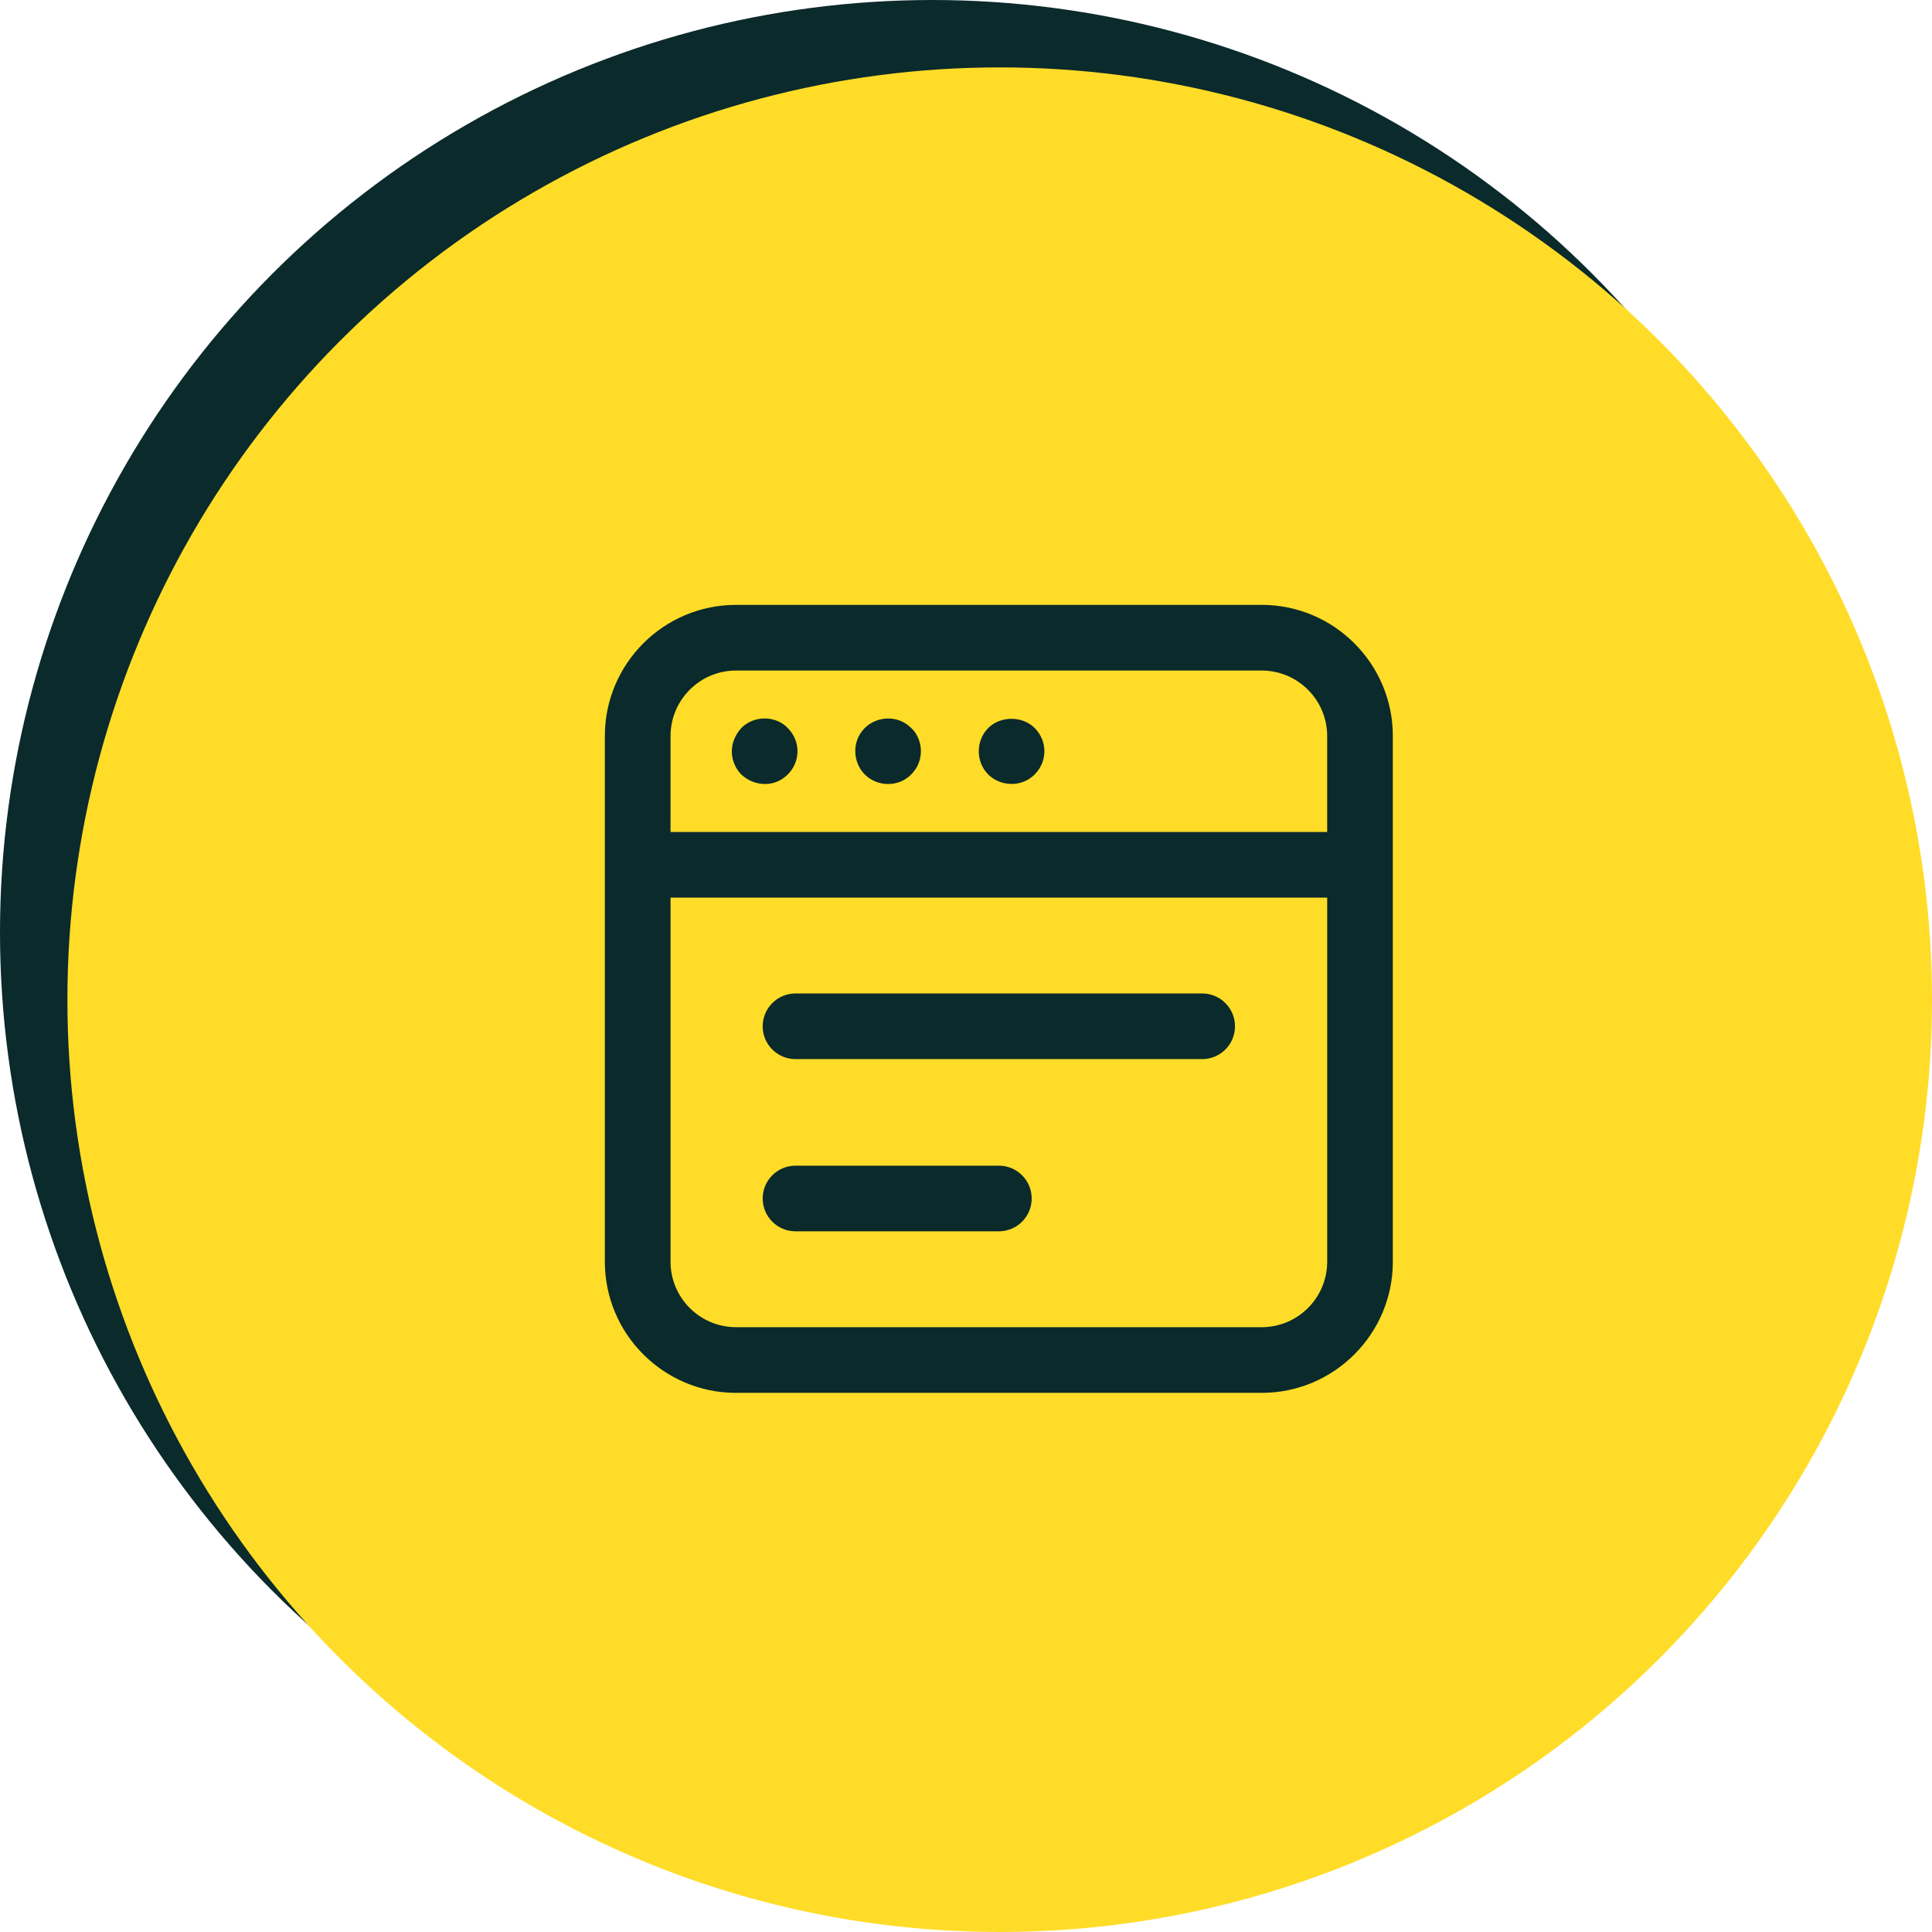 <svg width="86" height="86" viewBox="0 0 86 86" fill="none" xmlns="http://www.w3.org/2000/svg">
<circle cx="41.5" cy="41.5" r="41.5" fill="#0B2A2B"/>
<circle cx="44.5" cy="44.5" r="41.5" fill="#FFDC28"/>
<path d="M62 32.764C62 29.544 59.381 26.925 56.161 26.925H32.763C29.543 26.925 26.924 29.544 26.924 32.764V56.162C26.924 59.382 29.543 62.001 32.763 62.001H56.161C59.381 62.001 62 59.382 62 56.162V32.764H62ZM29.848 32.764C29.848 31.156 31.155 29.848 32.763 29.848H56.161C57.77 29.848 59.077 31.156 59.077 32.764V37.034H29.847L29.848 32.764ZM59.078 56.162C59.078 57.77 57.77 59.078 56.162 59.078H32.763C31.155 59.078 29.848 57.77 29.848 56.162V39.957H59.078L59.078 56.162Z" fill="#0B2A2B"/>
<path d="M35.412 54.81H44.462C45.27 54.81 45.924 54.156 45.924 53.349C45.924 52.542 45.27 51.888 44.462 51.888H35.412C34.604 51.888 33.95 52.542 33.95 53.349C33.95 54.156 34.604 54.81 35.412 54.81Z" fill="#0B2A2B"/>
<path d="M35.412 47.145H53.512C54.32 47.145 54.974 46.491 54.974 45.684C54.974 44.877 54.32 44.222 53.512 44.222H35.412C34.604 44.222 33.95 44.877 33.95 45.684C33.95 46.491 34.604 47.145 35.412 47.145Z" fill="#0B2A2B"/>
<path d="M33.001 32.403C32.366 33.111 32.508 33.983 33.001 34.478C33.543 34.99 34.454 35.086 35.062 34.478C35.645 33.897 35.646 32.984 35.062 32.403C34.52 31.839 33.557 31.843 33.001 32.403Z" fill="#0B2A2B"/>
<path d="M40.557 32.403C39.947 31.792 39.003 31.896 38.498 32.403C37.894 32.999 37.965 33.947 38.498 34.478C39.026 35.006 39.965 35.072 40.557 34.478C41.217 33.82 41.053 32.846 40.557 32.403Z" fill="#0B2A2B"/>
<path d="M43.993 32.403C43.428 32.966 43.428 33.914 43.993 34.478C44.505 34.99 45.447 35.078 46.053 34.478C46.635 33.895 46.637 32.988 46.053 32.403C45.513 31.862 44.534 31.862 43.993 32.403Z" fill="#0B2A2B"/>
</svg>
